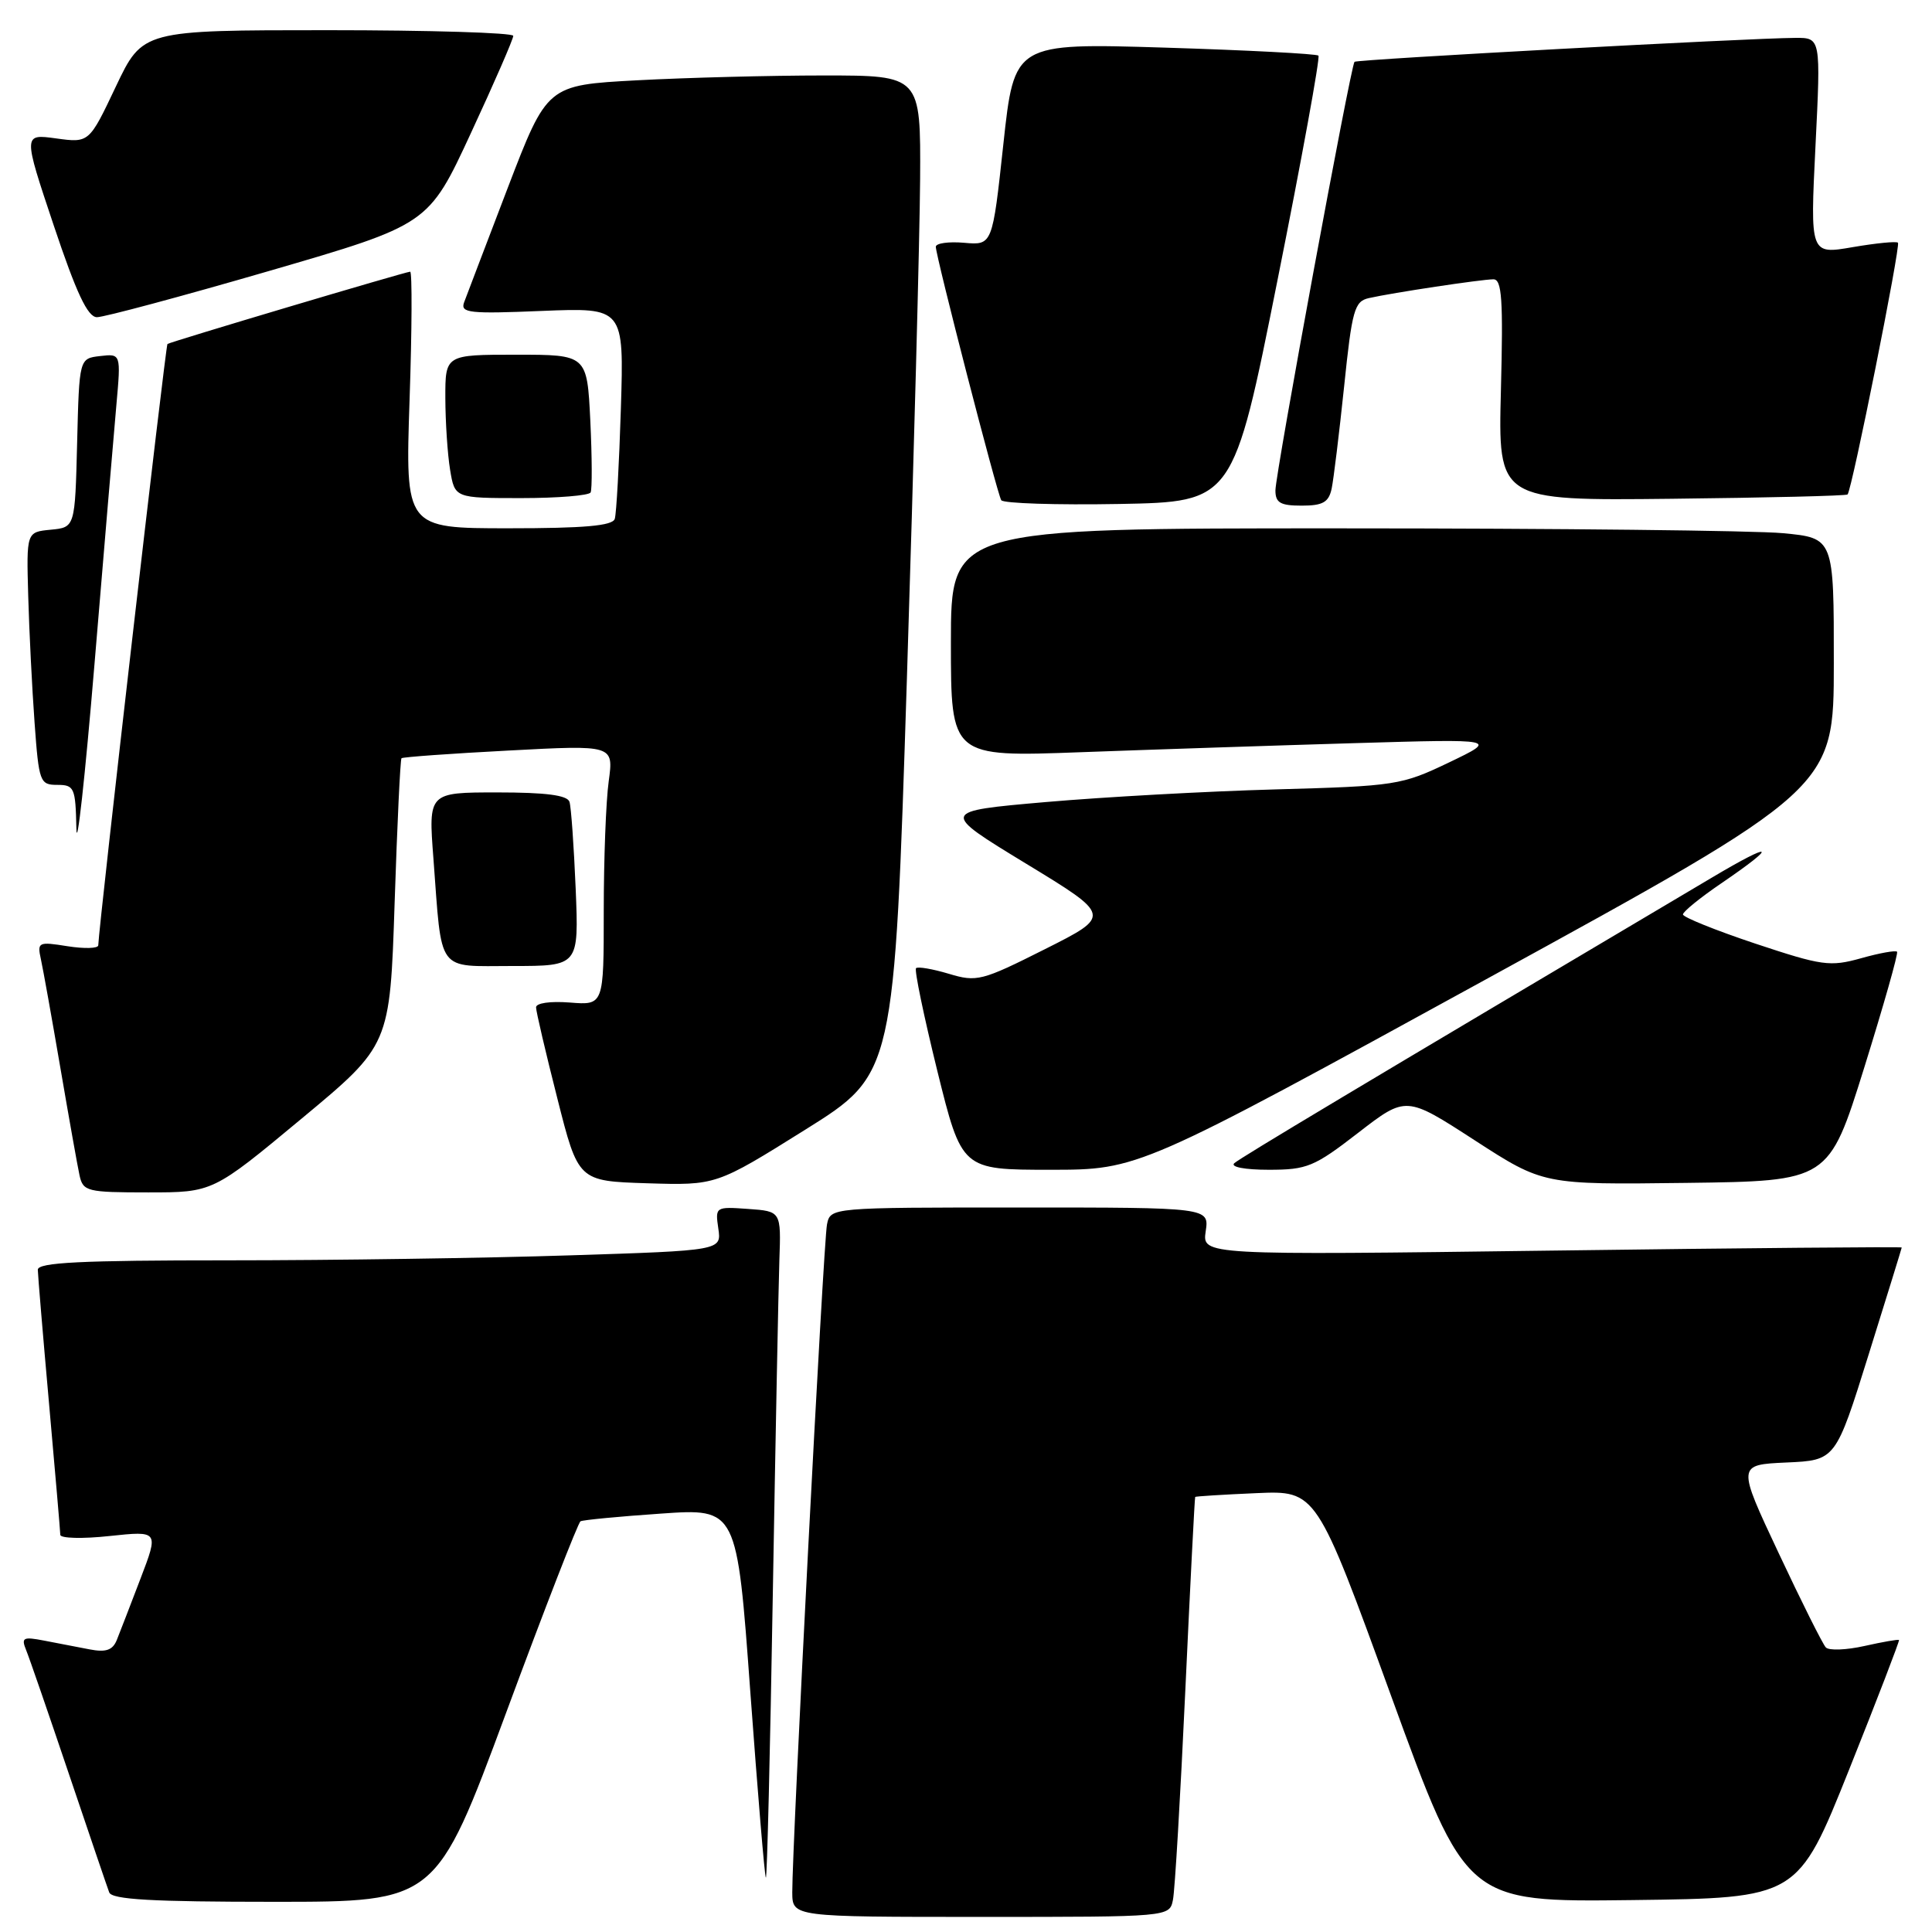 <?xml version="1.0" encoding="UTF-8" standalone="no"?>
<!DOCTYPE svg PUBLIC "-//W3C//DTD SVG 1.1//EN" "http://www.w3.org/Graphics/SVG/1.1/DTD/svg11.dtd" >
<svg xmlns="http://www.w3.org/2000/svg" xmlns:xlink="http://www.w3.org/1999/xlink" version="1.1" viewBox="0 0 256 256">
 <g >
 <path fill="currentColor"
d=" M 155.42 251.75 C 155.68 250.51 156.41 238.03 157.06 224.00 C 157.71 209.97 158.30 198.43 158.37 198.35 C 158.44 198.27 162.08 198.04 166.46 197.85 C 174.43 197.50 174.43 197.50 184.35 224.77 C 194.28 252.04 194.28 252.04 216.25 251.77 C 238.21 251.50 238.21 251.50 245.01 234.50 C 248.75 225.15 251.72 217.41 251.63 217.31 C 251.53 217.20 249.47 217.56 247.06 218.10 C 244.65 218.64 242.34 218.73 241.93 218.29 C 241.52 217.86 238.70 212.23 235.68 205.79 C 230.18 194.09 230.18 194.09 236.70 193.79 C 243.23 193.50 243.23 193.50 247.60 179.50 C 250.01 171.80 251.98 165.41 251.99 165.30 C 252.00 165.19 231.14 165.37 205.65 165.71 C 159.30 166.32 159.30 166.32 159.76 163.16 C 160.23 160.00 160.23 160.00 135.13 160.00 C 110.04 160.00 110.04 160.00 109.58 162.25 C 109.11 164.53 104.95 244.77 104.98 250.75 C 105.00 254.00 105.00 254.00 129.98 254.00 C 154.96 254.00 154.96 254.00 155.42 251.75 Z  M 67.06 226.96 C 72.16 213.18 76.60 201.76 76.92 201.58 C 77.24 201.40 82.03 200.94 87.58 200.56 C 97.65 199.86 97.65 199.86 99.42 224.18 C 100.40 237.56 101.32 248.63 101.48 248.80 C 101.64 248.96 102.05 232.09 102.40 211.30 C 102.76 190.51 103.15 170.57 103.27 167.00 C 103.50 160.50 103.50 160.50 99.13 160.19 C 94.81 159.88 94.76 159.91 95.18 162.78 C 95.61 165.70 95.61 165.70 75.55 166.34 C 64.52 166.70 44.14 167.00 30.25 167.00 C 10.71 167.00 5.00 167.28 5.01 168.25 C 5.02 168.94 5.69 176.93 6.50 186.00 C 7.31 195.07 7.98 202.89 7.99 203.37 C 7.99 203.84 10.94 203.92 14.52 203.53 C 21.04 202.84 21.04 202.84 18.62 209.17 C 17.29 212.65 15.88 216.31 15.48 217.30 C 14.93 218.66 14.04 218.97 11.87 218.55 C 10.29 218.25 7.58 217.72 5.85 217.39 C 3.06 216.85 2.79 216.99 3.46 218.64 C 3.88 219.66 6.42 227.03 9.11 235.00 C 11.80 242.97 14.21 250.06 14.47 250.75 C 14.82 251.70 20.14 252.00 36.36 252.00 C 57.78 252.00 57.78 252.00 67.06 226.96 Z  M 39.93 148.25 C 51.67 138.50 51.67 138.50 52.29 119.63 C 52.63 109.25 53.04 100.63 53.20 100.47 C 53.37 100.31 59.76 99.85 67.41 99.45 C 81.31 98.71 81.31 98.71 80.66 103.50 C 80.29 106.13 80.00 113.89 80.00 120.74 C 80.00 133.20 80.00 133.20 75.50 132.84 C 72.90 132.64 71.01 132.91 71.03 133.49 C 71.04 134.05 72.30 139.45 73.84 145.50 C 76.62 156.50 76.62 156.50 85.76 156.79 C 94.90 157.07 94.90 157.07 106.70 149.69 C 118.50 142.31 118.50 142.31 120.17 89.90 C 121.08 61.08 121.87 31.31 121.92 23.75 C 122.00 10.00 122.00 10.00 109.16 10.00 C 102.09 10.00 90.96 10.29 84.41 10.64 C 72.50 11.28 72.50 11.28 67.28 24.89 C 64.42 32.38 61.81 39.21 61.49 40.08 C 60.99 41.47 62.20 41.60 71.80 41.20 C 82.68 40.76 82.68 40.76 82.27 54.13 C 82.04 61.48 81.68 68.06 81.46 68.75 C 81.17 69.67 77.45 70.00 67.38 70.00 C 53.70 70.00 53.70 70.00 54.27 53.00 C 54.59 43.65 54.62 36.00 54.35 36.00 C 53.78 36.00 22.65 45.27 22.19 45.58 C 21.94 45.75 13.10 122.59 13.02 125.26 C 13.01 125.68 11.18 125.73 8.95 125.38 C 5.07 124.76 4.92 124.83 5.42 127.11 C 5.71 128.43 6.87 134.90 8.00 141.50 C 9.13 148.10 10.27 154.51 10.54 155.75 C 11.01 157.87 11.53 158.00 19.62 158.00 C 28.20 158.00 28.20 158.00 39.93 148.25 Z  M 247.01 141.50 C 249.58 133.25 251.55 126.33 251.37 126.11 C 251.20 125.90 249.05 126.28 246.61 126.97 C 242.48 128.12 241.45 127.98 232.58 125.03 C 227.31 123.27 223.00 121.53 223.00 121.17 C 223.00 120.80 225.28 118.95 228.07 117.05 C 235.74 111.82 235.06 111.40 226.83 116.29 C 180.15 143.95 164.35 153.41 163.55 154.13 C 163.00 154.63 164.95 155.00 168.12 155.00 C 173.20 155.00 174.14 154.61 179.97 150.10 C 186.31 145.20 186.31 145.20 195.40 151.09 C 204.50 156.98 204.50 156.98 223.41 156.74 C 242.32 156.50 242.32 156.50 247.01 141.50 Z  M 196.93 129.75 C 242.99 104.50 242.99 104.50 242.99 87.89 C 243.00 71.29 243.00 71.29 236.25 70.65 C 232.54 70.30 206.21 70.01 177.75 70.01 C 126.00 70.00 126.00 70.00 126.00 85.16 C 126.00 100.31 126.00 100.31 143.25 99.67 C 152.74 99.32 169.05 98.78 179.50 98.47 C 198.50 97.91 198.50 97.91 192.00 101.03 C 185.71 104.04 184.97 104.16 169.00 104.60 C 159.93 104.85 146.22 105.61 138.53 106.28 C 124.57 107.50 124.57 107.50 135.93 114.42 C 147.29 121.33 147.29 121.33 138.46 125.77 C 130.09 129.98 129.43 130.15 125.72 129.03 C 123.57 128.39 121.61 128.05 121.38 128.29 C 121.14 128.53 122.41 134.63 124.19 141.86 C 127.44 155.00 127.44 155.00 139.16 155.00 C 150.88 155.00 150.88 155.00 196.93 129.75 Z  M 76.28 117.75 C 76.04 112.11 75.68 106.94 75.46 106.25 C 75.18 105.37 72.35 105.00 65.91 105.00 C 56.76 105.00 56.76 105.00 57.43 113.75 C 58.59 129.14 57.75 128.00 67.93 128.00 C 76.70 128.00 76.70 128.00 76.28 117.75 Z  M 15.42 53.68 C 16.03 46.86 16.03 46.86 13.26 47.18 C 10.50 47.50 10.50 47.50 10.22 58.69 C 9.94 69.88 9.94 69.88 6.72 70.19 C 3.50 70.50 3.50 70.50 3.74 79.00 C 3.87 83.67 4.25 91.21 4.58 95.75 C 5.15 103.63 5.29 104.00 7.59 104.00 C 9.84 104.00 10.01 104.37 10.12 109.75 C 10.18 112.91 11.26 103.12 12.52 88.00 C 13.78 72.88 15.08 57.43 15.42 53.68 Z  M 169.27 37.15 C 172.50 21.01 174.94 7.61 174.70 7.37 C 174.46 7.13 165.30 6.65 154.33 6.31 C 134.40 5.70 134.40 5.70 132.95 19.10 C 131.50 32.50 131.50 32.50 127.75 32.17 C 125.69 31.99 124.00 32.23 124.00 32.70 C 124.00 33.95 132.11 65.37 132.67 66.28 C 132.94 66.70 139.96 66.93 148.28 66.78 C 163.41 66.50 163.41 66.50 169.27 37.15 Z  M 176.45 64.75 C 176.71 63.51 177.45 57.43 178.10 51.24 C 179.15 41.06 179.47 39.93 181.38 39.50 C 184.51 38.79 196.28 37.02 197.88 37.01 C 199.01 37.00 199.19 39.68 198.88 51.67 C 198.50 66.34 198.50 66.34 221.50 66.09 C 234.14 65.95 244.64 65.70 244.81 65.52 C 245.39 64.94 251.87 32.54 251.49 32.16 C 251.28 31.95 248.58 32.22 245.48 32.75 C 239.85 33.72 239.85 33.72 240.56 19.36 C 241.27 5.00 241.27 5.00 237.88 5.02 C 231.77 5.05 179.79 7.87 179.48 8.19 C 178.98 8.69 169.00 62.77 169.00 64.98 C 169.00 66.62 169.65 67.00 172.48 67.00 C 175.28 67.00 176.06 66.56 176.45 64.75 Z  M 78.26 65.25 C 78.47 64.84 78.45 60.56 78.22 55.75 C 77.79 47.00 77.79 47.00 68.40 47.00 C 59.00 47.00 59.00 47.00 59.01 52.75 C 59.02 55.91 59.30 60.19 59.64 62.25 C 60.26 66.00 60.26 66.00 69.07 66.00 C 73.92 66.00 78.05 65.66 78.26 65.25 Z  M 35.64 35.91 C 56.78 29.76 56.78 29.76 62.40 17.63 C 65.50 10.96 68.02 5.16 68.01 4.75 C 68.01 4.34 56.95 4.00 43.45 4.00 C 18.90 4.00 18.90 4.00 15.35 11.47 C 11.81 18.94 11.81 18.94 7.43 18.34 C 3.06 17.74 3.06 17.74 7.12 29.87 C 10.12 38.83 11.61 42.01 12.84 42.03 C 13.75 42.04 24.01 39.29 35.64 35.91 Z "/>
</g>
</svg>